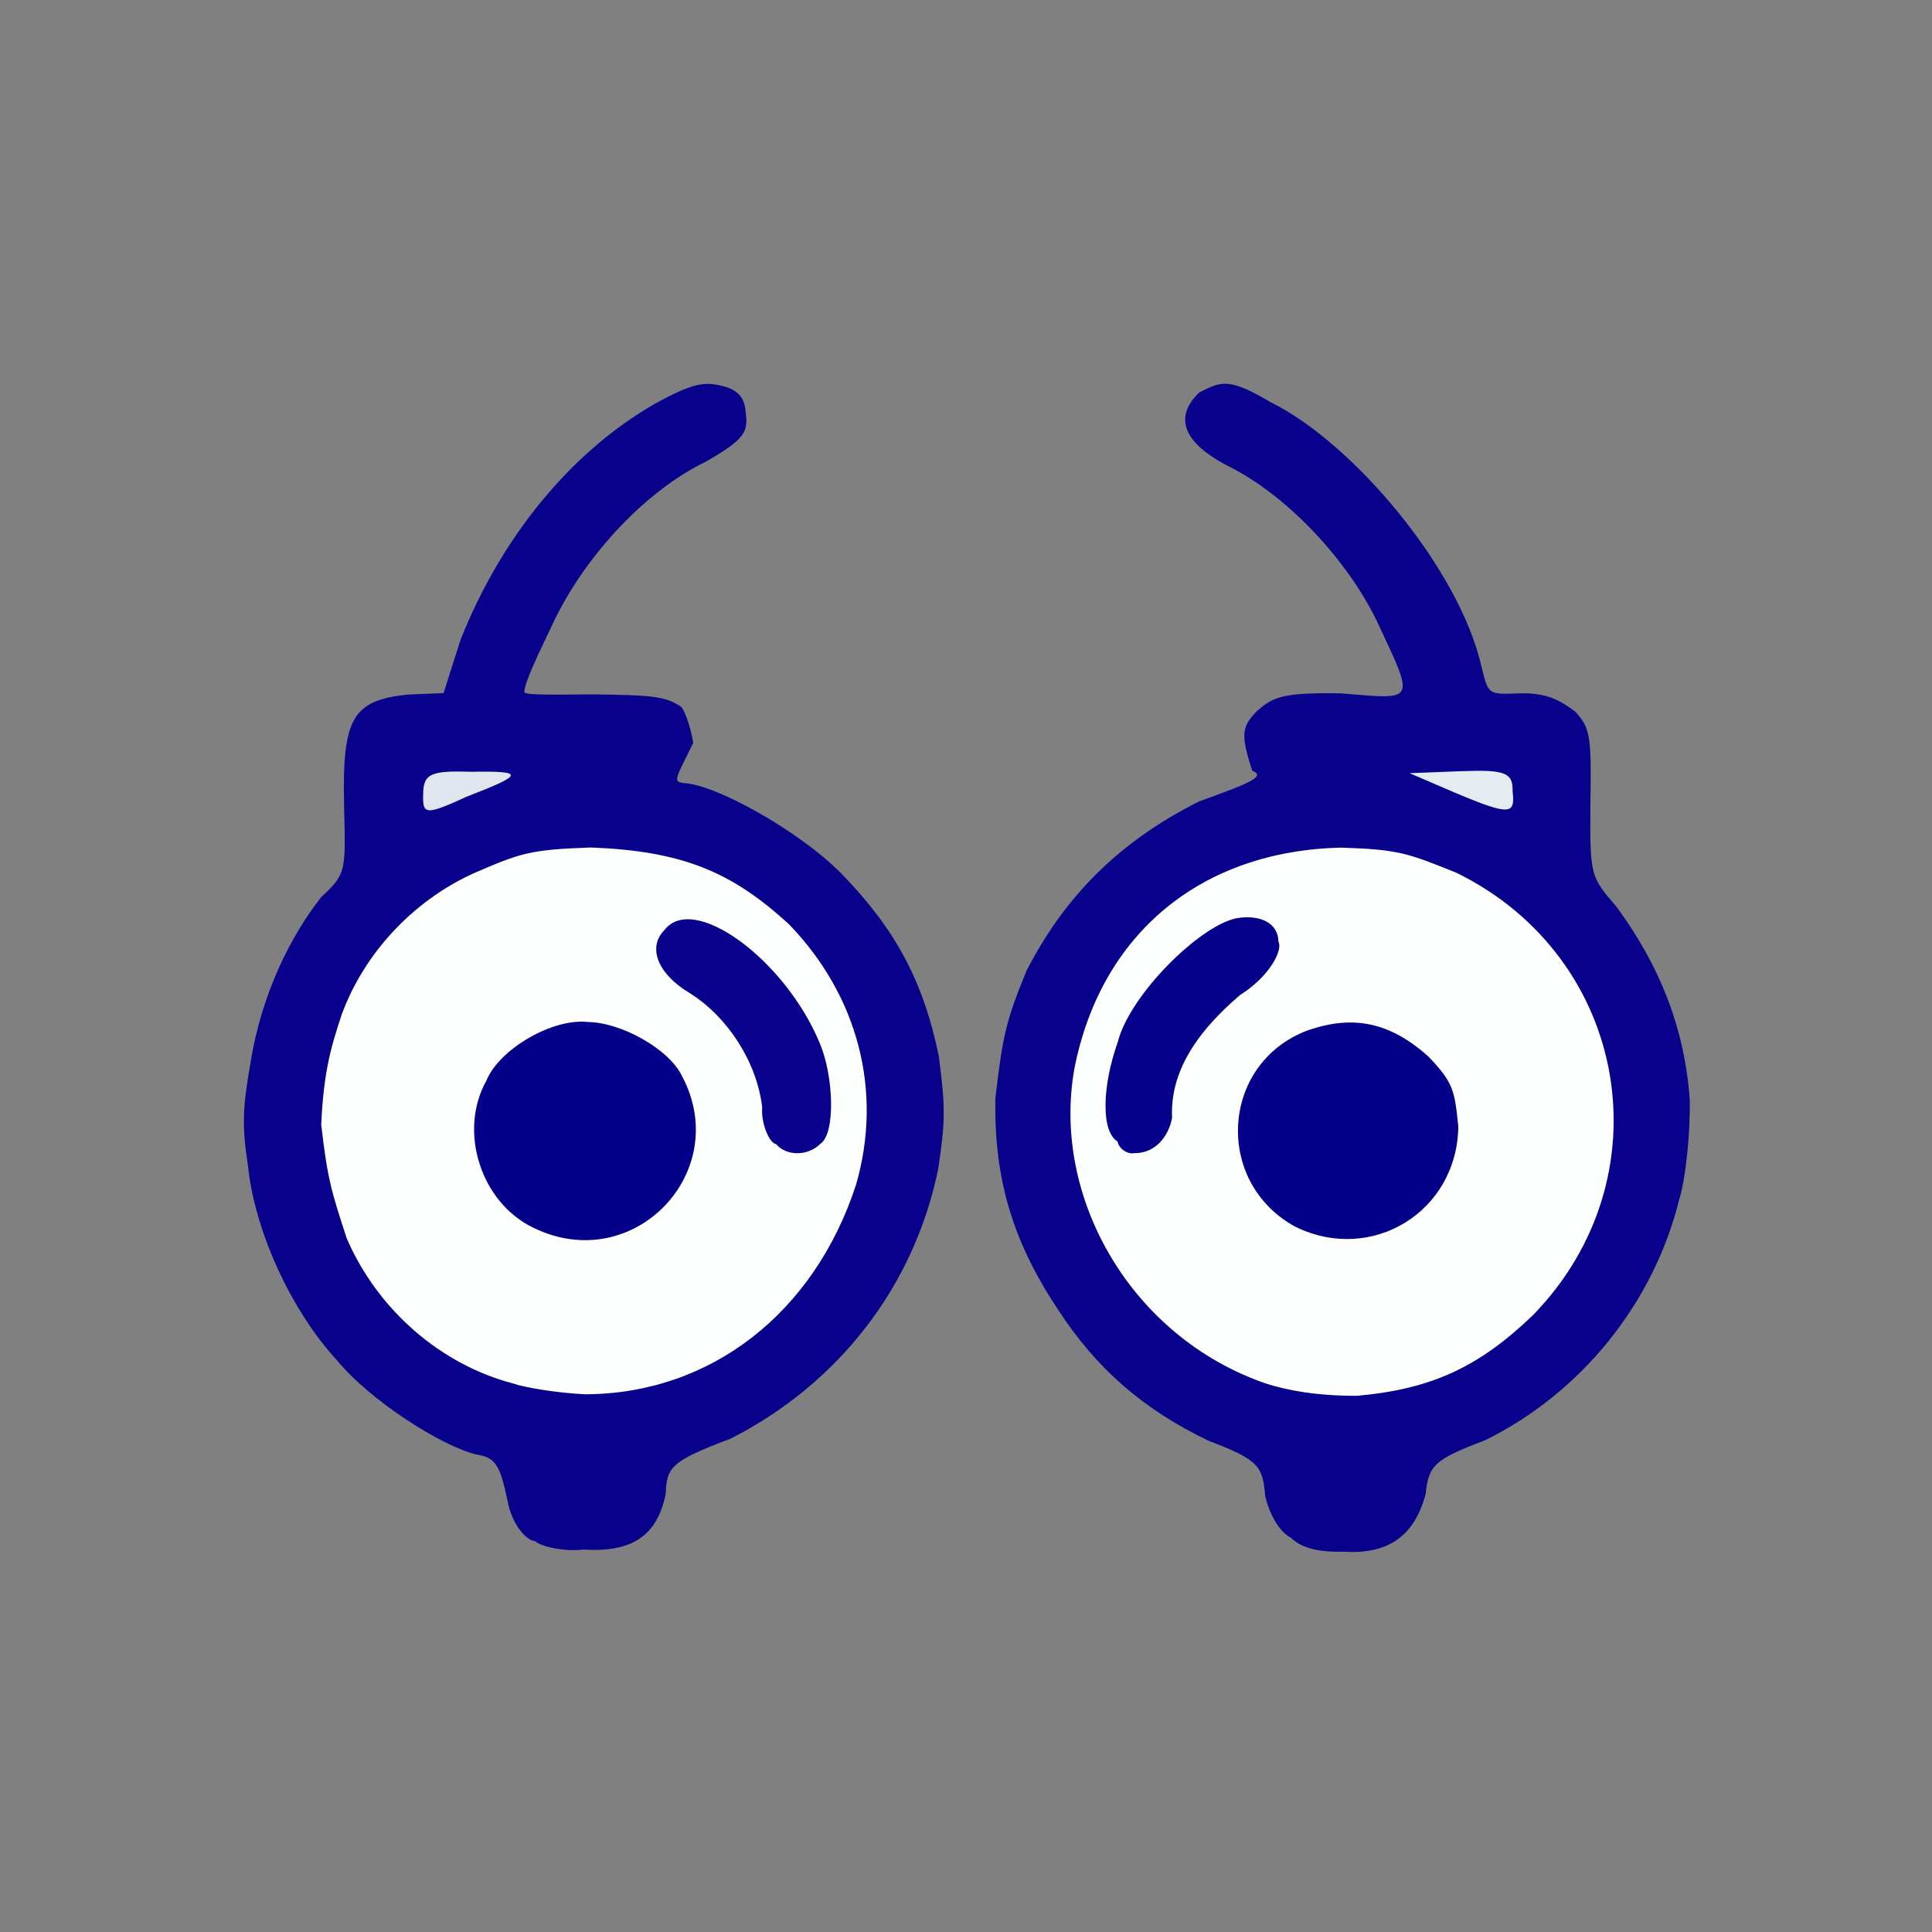 <?xml version="1.0" ?>
<svg xmlns="http://www.w3.org/2000/svg" version="1.1" width="224" height="224">
  <rect width="100%" height="100%" fill="#808080" stroke="none"/>
  <defs/>
  <g>
    <path d="M 62.034 178.684 C 60.807 178.548 59.253 176.424 58.822 173.89 C 57.949 169.747 57.401 168.989 55.214 168.629 C 51.316 167.714 42.983 162.487 39.021 157.661 C 33.958 152.169 29.574 143.035 28.751 135.172 C 28 130.3 28.171 128.297 29.065 123.088 C 30.345 115.236 33.644 108.596 37.247 104.008 C 40.191 101.27 40.079 101.029 39.891 93.267 C 39.666 83.11 40.959 81.224 47.254 80.529 L 51.43 80.359 L 53.389 74.199 C 58.076 62.378 66.11 52.432 75.985 46.781 C 80.329 44.392 81.716 44.241 83.697 44.738 C 85.591 45.188 86.34 46.122 86.454 47.804 C 86.764 50.071 86.397 50.9 81.873 53.506 C 74.464 57.097 67.498 64.956 64.029 72.451 C 62.379 75.895 60.841 79.057 60.793 80.229 C 60.768 80.518 62.48 80.591 68.616 80.508 C 75.638 80.585 77.255 80.718 79.048 82.014 C 79.609 82.896 80.117 84.597 80.378 86.134 C 78.198 90.521 77.97 90.659 79.445 90.808 C 83.059 91.048 92.603 96.266 97.608 101.34 C 103.66 107.587 107.03 113.552 108.854 122.493 C 109.655 128.658 109.578 130.071 108.771 135.559 C 105.972 149.187 97.203 160.43 84.728 166.792 C 77.764 169.417 77.299 170.091 77.18 173.225 C 76.171 178.14 73.233 180.001 67.591 179.666 C 65.576 179.906 62.772 179.37 62.034 178.684" stroke-width="1.0" fill="rgb(8, 1, 140)" opacity="0.991"/>
    <path d="M 149.645 178.265 C 148.354 177.624 147.193 175.609 146.694 173.459 C 146.392 170.008 145.997 169.27 140.127 167.047 C 132.482 163.377 127.087 158.649 122.624 151.768 C 117.536 144.109 115.208 136.81 115.41 127.307 C 116.245 120.278 116.563 118.49 119.034 112.518 C 123.486 103.863 129.805 97.549 139.023 92.917 C 145.112 90.741 146.75 89.99 145.192 89.359 C 143.782 85.068 143.98 84.195 145.854 82.336 C 147.673 80.76 148.897 80.288 155.438 80.388 C 164.21 81.089 164.128 81.609 159.653 72.042 C 156.225 64.961 149.442 57.681 142.769 54.225 C 137.04 51.373 136.081 48.328 139.051 45.5 C 141.631 44.188 142.503 43.784 147.318 46.63 C 156.991 51.416 169.17 66.002 171.742 77.188 C 172.574 80.59 172.471 80.535 176.306 80.385 C 179.189 80.343 180.657 81.043 182.588 82.469 C 184.462 84.408 184.512 85.549 184.393 93.425 C 184.328 101.619 184.446 101.669 187.405 105.115 C 192.46 111.978 195.296 119.208 195.906 127.387 C 196.0 131.374 195.436 136.641 194.71 139.002 C 191.721 151.127 183.324 161.473 172.205 166.98 C 166.311 169.206 165.637 169.871 165.293 173.213 C 163.957 178.209 160.863 180.216 155.787 179.907 C 152.472 179.982 150.777 179.352 149.645 178.265" stroke-width="1.0" fill="rgb(7, 1, 140)" opacity="0.993"/>
    <path d="M 59.506 160.406 C 51.238 158.259 43.861 152.01 40.206 143.597 C 38.487 138.326 37.963 136.771 37.244 130.392 C 37.507 124.532 38.289 121.604 39.613 117.643 C 42.177 110.628 47.789 104.506 54.847 101.282 C 60.304 98.92 61.401 98.498 68.511 98.26 C 79.006 98.67 84.787 100.998 91.523 107.211 C 99.483 115.478 102.38 126.524 99.259 137.332 C 94.403 152.286 82.332 161.615 67.856 161.656 C 64.457 161.499 60.676 160.835 59.506 160.406" stroke-width="1.0" fill="rgb(252, 255, 254)" opacity="0.999"/>
    <path d="M 49.062 92.039 C 49.085 89.695 49.995 89.332 54.578 89.479 C 60.964 89.376 60.751 89.799 54.088 92.377 C 49.222 94.618 48.995 94.419 49.062 92.039" stroke-width="1.0" fill="rgb(238, 242, 243)" opacity="0.944"/>
    <path d="M 146.726 160.394 C 131.141 155.003 121.891 138.839 124.569 123.884 C 127.664 108.172 139.346 98.621 155.515 98.277 C 162.145 98.479 163.242 98.927 168.884 101.201 C 188.927 111.055 193.244 136.602 177.711 152.503 C 171.508 158.463 166.009 161.059 157.36 161.829 C 152.773 161.858 149.195 161.204 146.726 160.394" stroke-width="1.0" fill="rgb(252, 255, 254)" opacity="0.997"/>
    <path d="M 168.669 91.896 L 163.428 89.646 L 169.435 89.41 C 174.384 89.233 175.444 89.532 175.375 91.741 C 175.664 94.401 175.212 94.664 168.669 91.896" stroke-width="1.0" fill="rgb(238, 247, 247)" opacity="0.955"/>
    <path d="M 61.897 142.374 C 55.757 139.474 53.099 131.184 56.393 125.292 C 57.89 121.613 64.098 118.018 68.195 118.495 C 71.935 118.536 77.547 121.568 79.072 124.762 C 85.005 135.869 73.449 147.974 61.897 142.374" stroke-width="1.0" fill="rgb(5, 0, 137)" opacity="0.999"/>
    <path d="M 89.977 132.646 C 89.173 132.53 88.219 130.215 88.369 128.373 C 87.752 123.105 84.328 117.879 79.998 115.163 C 76.138 112.855 75.106 109.793 77.016 107.857 C 80.365 103.41 91.055 111.27 95.046 120.957 C 96.65 124.718 96.906 131.403 95.122 132.612 C 93.694 134.052 91.175 134.075 89.977 132.646" stroke-width="1.0" fill="rgb(7, 0, 140)" opacity="0.992"/>
    <path d="M 150.181 142.23 C 140.724 137.079 141.51 123.326 151.546 119.488 C 156.92 117.611 161.171 118.527 165.625 122.507 C 168.509 125.533 168.643 126.393 169.077 130.582 C 168.988 140.453 159.072 146.592 150.181 142.23" stroke-width="1.0" fill="rgb(5, 0, 137)" opacity="0.999"/>
    <path d="M 129.567 132.343 C 127.657 131.191 127.754 126.023 129.605 120.787 C 130.994 115.346 139.032 107.37 143.338 106.464 C 146.006 106.008 148.195 106.939 148.228 109.195 C 148.754 110.124 147.245 113.178 143.778 115.364 C 138.028 120.256 135.669 124.905 135.893 129.623 C 135.484 131.749 133.982 133.728 131.49 133.7 C 130.731 133.84 129.752 133.233 129.567 132.343" stroke-width="1.0" fill="rgb(5, 1, 139)" opacity="0.994"/>
  </g>
</svg>
